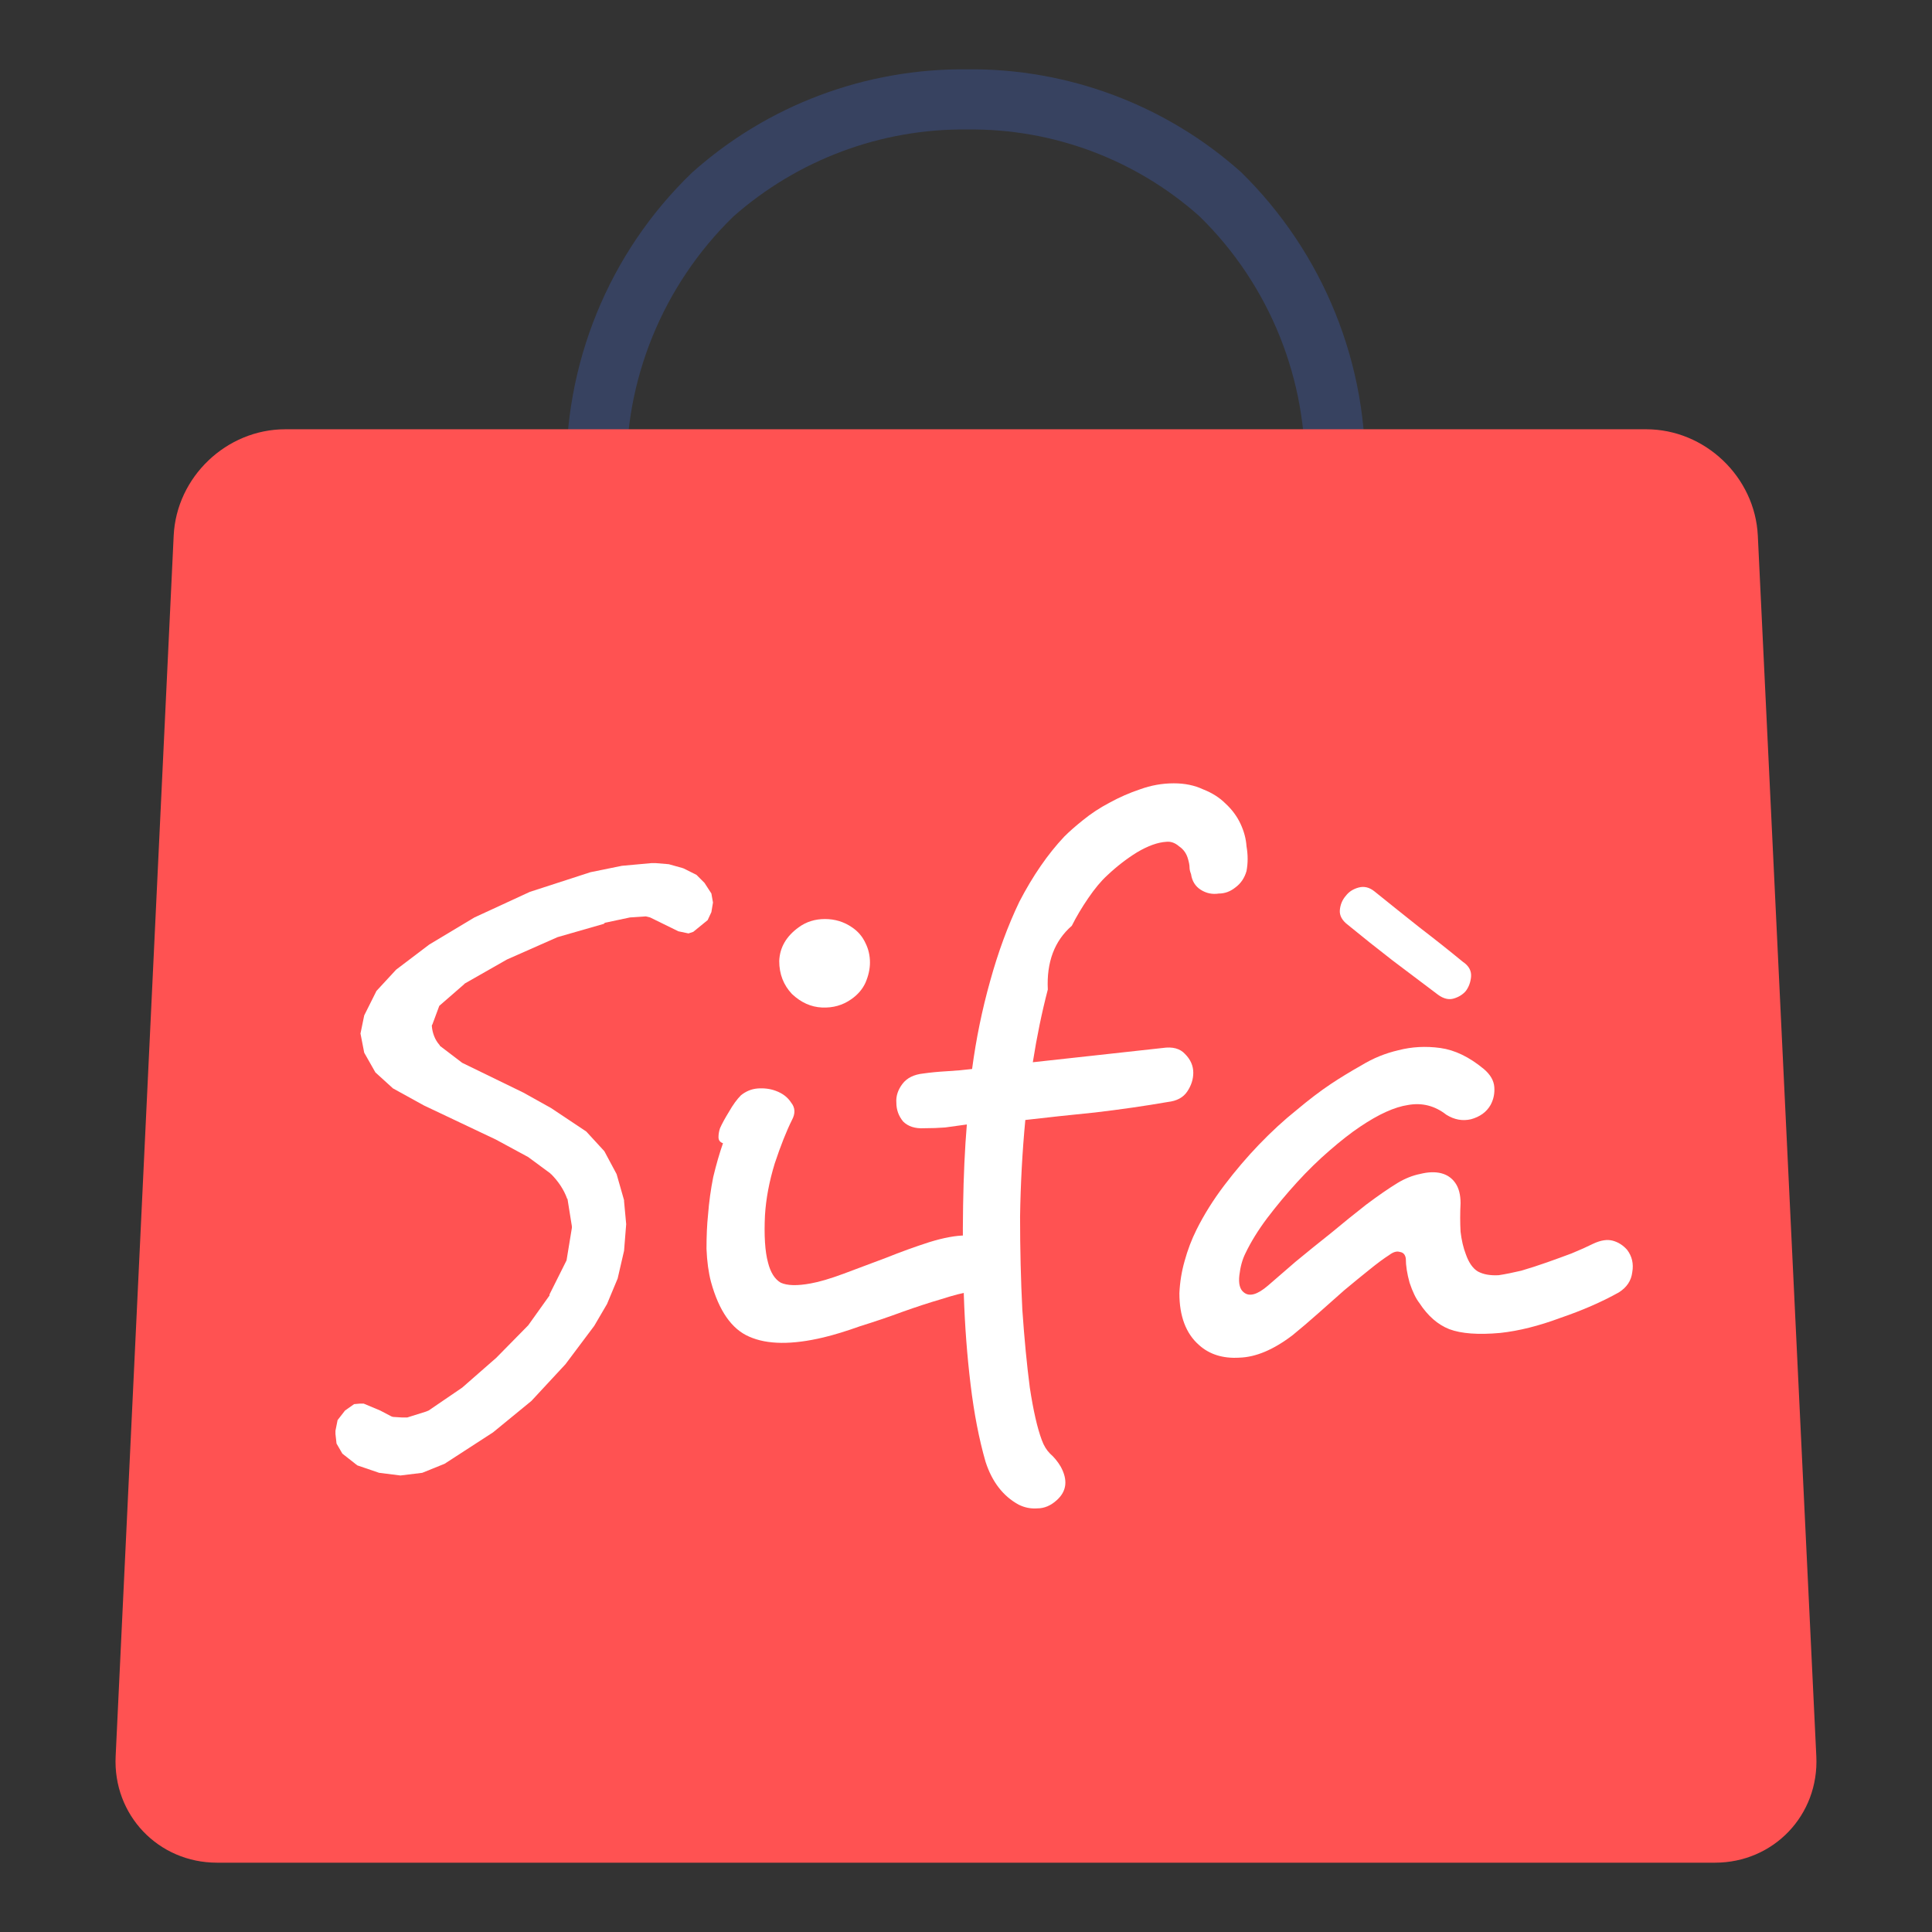 <?xml version="1.0" standalone="no"?><!-- Generator: Gravit.io --><svg xmlns="http://www.w3.org/2000/svg" xmlns:xlink="http://www.w3.org/1999/xlink" style="isolation:isolate" viewBox="0 0 512 512" width="512" height="512"><rect x="0" y="0" width="512" height="512" fill="#333333" stroke="none"/><defs><clipPath id="_clipPath_Go5hostKz0JWgzBAQ7Tm810AuhToD5cy"><rect width="512" height="512"/></clipPath></defs><g clip-path="url(#_clipPath_Go5hostKz0JWgzBAQ7Tm810AuhToD5cy)"><clipPath id="_clipPath_ERp6DAEvCTTTWdfOojWXoeyDJDQgba0i"><rect x="0" y="0" width="512" height="512" transform="matrix(1,0,0,1,0,0)" fill="rgb(255,255,255)"/></clipPath><g clip-path="url(#_clipPath_ERp6DAEvCTTTWdfOojWXoeyDJDQgba0i)"><g id="Group"><g id="Logo"><path d=" M 166.042 126.886 L 150.096 127.308 C 149.248 96.688 161.244 67.054 183.398 45.746 C 203.436 27.826 229.4 18.09 256.352 18.372 C 283.022 18.09 308.986 27.826 328.884 45.606 C 350.756 67.054 362.75 96.688 361.762 127.308 L 345.816 126.886 C 346.664 100.78 336.504 75.522 317.876 57.318 C 300.944 42.218 278.93 34.034 256.352 34.316 C 233.492 34.034 211.338 42.36 194.264 57.458 C 175.636 75.662 165.336 100.78 166.042 126.886 Z " fill="rgb(55,66,96)"/><path d=" M 465.842 141.952 L 481.344 465.444 C 482.088 481.002 470.048 493.632 454.472 493.632 L 57.526 493.632 C 41.95 493.632 29.906 481 30.646 465.444 L 46.026 141.952 C 46.766 126.394 60.014 113.762 75.588 113.762 L 436.268 113.762 C 451.844 113.762 465.096 126.394 465.842 141.952 Z " fill="rgb(255,82,82)"/><path d=" M 165.382 331.47 L 165.382 331.47 L 165.382 331.47 Z  M 165.382 331.47 L 165.382 331.328 L 165.382 331.47 Z  M 165.382 331.47 L 163.688 338.808 L 160.866 345.58 L 157.48 351.366 L 149.86 361.526 L 140.828 371.262 L 130.668 379.588 L 117.828 387.914 L 111.902 390.312 L 106.116 391.018 L 100.472 390.312 L 94.686 388.338 L 90.734 385.232 L 89.182 382.552 L 88.9 380.012 L 88.9 379.166 L 89.464 376.342 L 91.44 373.802 L 93.838 372.11 L 95.392 371.968 L 96.378 371.968 L 100.754 373.802 L 103.716 375.356 L 104.14 375.496 L 106.398 375.638 L 107.386 375.638 L 107.95 375.638 L 112.888 374.086 L 113.594 373.802 L 122.484 367.736 L 131.516 359.832 L 139.982 351.226 L 145.626 343.322 L 145.626 343.04 L 150.142 334.01 L 151.554 325.402 L 151.554 324.978 L 150.424 317.924 C 150.424 317.782 150.424 317.782 150.284 317.64 C 149.436 315.242 147.884 312.984 146.05 311.15 C 145.908 311.15 145.908 311.15 145.908 311.008 L 139.982 306.634 L 131.374 301.978 L 112.324 292.946 L 104.14 288.43 L 99.484 284.198 L 96.52 278.976 L 95.532 273.896 L 96.52 269.098 L 99.766 262.608 L 104.986 256.964 L 113.736 250.33 L 125.73 243.134 L 140.406 236.36 L 156.492 231.14 L 164.818 229.446 L 172.578 228.74 L 173.848 228.74 L 177.236 229.024 L 180.764 230.01 L 181.186 230.152 L 184.574 231.846 L 186.69 233.962 L 188.524 236.784 L 188.948 239.184 L 188.524 241.724 L 187.536 243.84 L 183.726 246.944 L 182.456 247.368 L 179.776 246.804 L 172.296 243.134 L 171.168 242.852 L 166.934 243.134 L 160.302 244.546 L 160.02 244.828 L 147.744 248.356 L 134.338 254.282 L 123.19 260.632 L 122.908 260.914 L 116.416 266.558 L 114.582 271.498 C 114.44 271.638 114.44 271.78 114.44 271.92 C 114.582 273.756 115.288 275.59 116.416 276.86 C 116.558 277 116.558 277 116.558 277.142 L 122.484 281.658 L 138.712 289.56 L 146.05 293.652 L 155.364 299.86 L 160.16 305.082 L 163.406 311.15 L 165.382 318.064 L 165.382 318.346 L 165.946 324.414 L 165.382 331.47 Z " fill-rule="evenodd" fill="rgb(255,255,255)"/><path d=" M 264.326 334.758 Q 264.526 337.142 262.736 339.528 Q 261.148 341.91 257.174 342.308 Q 254.392 342.706 249.424 344.296 Q 244.656 345.686 239.092 347.674 Q 233.726 349.66 227.964 351.448 Q 222.4 353.436 218.226 354.43 Q 205.708 357.41 198.556 354.23 Q 191.6 351.25 188.422 339.726 Q 187.43 335.95 187.23 330.982 Q 187.23 325.816 187.628 322.042 Q 188.024 316.874 189.018 311.908 Q 190.21 306.938 191.6 302.966 Q 190.41 302.568 190.41 301.376 Q 190.41 300.184 190.808 298.992 Q 191.6 297.204 193.19 294.62 Q 194.78 291.838 196.37 290.25 Q 198.356 288.66 200.742 288.46 Q 203.326 288.262 205.51 289.056 Q 208.292 290.05 209.684 292.236 Q 211.272 294.222 209.882 296.806 Q 207.696 301.178 205.312 308.33 Q 203.126 315.484 202.728 322.042 Q 202.53 326.014 202.728 329.194 Q 202.928 332.372 203.524 334.56 Q 204.516 338.534 206.902 339.924 Q 209.484 341.118 214.85 340.122 Q 218.226 339.528 223.592 337.54 Q 228.958 335.552 234.72 333.368 Q 240.68 330.982 246.244 329.194 Q 252.006 327.406 255.98 327.406 Q 259.954 327.206 261.942 329.592 Q 264.128 331.976 264.326 334.758 L 264.326 334.758 L 264.326 334.758 Z  M 225.778 245.74 Q 228.162 247.33 229.354 249.912 Q 230.548 252.296 230.548 255.08 Q 230.548 257.662 229.354 260.442 Q 228.162 263.026 225.58 264.816 Q 222.202 267.2 217.83 267 Q 213.458 266.802 209.882 263.424 Q 206.504 259.848 206.504 254.682 Q 206.704 249.316 211.67 245.74 Q 214.65 243.554 218.624 243.554 Q 222.6 243.554 225.778 245.74 L 225.778 245.74 L 225.778 245.74 Z " fill="rgb(255,255,255)"/><path d=" M 330.34 230.836 Q 329.544 233.62 327.358 235.208 Q 325.37 236.798 322.986 236.798 Q 320.404 237.194 318.218 235.804 Q 316.032 234.414 315.636 231.632 Q 315.238 230.638 315.238 229.844 Q 315.238 229.048 314.84 227.658 Q 314.244 225.472 312.456 224.278 Q 310.866 222.89 309.078 223.088 Q 305.7 223.286 301.328 225.87 Q 297.156 228.454 293.382 232.028 Q 290.994 234.214 288.412 237.99 Q 285.83 241.766 284.04 245.342 C 279.434 249.346 277.328 254.99 277.682 262.232 Q 275.298 271.372 273.708 281.506 Q 281.06 280.712 290.002 279.718 Q 299.142 278.724 308.084 277.73 Q 312.058 277.134 314.046 279.32 Q 316.232 281.506 316.232 284.288 Q 316.232 286.872 314.64 289.254 Q 313.052 291.64 309.474 292.038 Q 300.334 293.626 290.202 294.818 Q 280.266 295.812 271.722 296.806 Q 270.53 309.326 270.33 322.438 Q 270.33 335.354 270.928 347.078 Q 271.722 358.602 272.914 367.742 Q 274.306 376.882 276.094 381.652 Q 276.888 383.838 278.278 385.228 Q 279.868 386.618 281.06 388.606 Q 284.04 393.972 280.068 397.548 Q 277.682 399.734 274.902 399.734 Q 272.318 399.932 269.934 398.74 Q 263.774 395.362 261.19 387.414 Q 258.608 378.472 257.218 366.948 Q 255.826 355.424 255.428 343.302 Q 255.032 331.182 255.23 319.458 Q 255.428 307.536 256.222 297.998 Q 253.242 298.396 250.46 298.792 Q 247.876 298.992 244.896 298.992 Q 241.32 299.19 239.334 297.204 Q 237.544 295.018 237.544 292.236 Q 237.346 289.652 239.136 287.268 Q 240.922 284.884 244.698 284.486 Q 247.48 284.088 250.858 283.892 Q 254.434 283.692 257.614 283.294 Q 259.202 271.372 262.382 260.046 Q 265.56 248.522 270.132 238.984 Q 275.496 228.65 282.054 221.696 Q 284.04 219.71 287.022 217.326 Q 290.202 214.742 293.976 212.754 Q 297.95 210.57 302.122 209.178 Q 306.494 207.588 311.066 207.588 Q 315.436 207.588 318.814 209.178 Q 322.39 210.57 324.776 212.954 Q 327.358 215.338 328.75 218.318 Q 330.14 221.298 330.34 224.278 Q 330.934 227.658 330.34 230.836 L 330.34 230.836 L 330.34 230.836 Z " fill="rgb(255,255,255)"/><path d=" M 388.454 262.628 Q 387.262 264.02 385.276 264.616 Q 383.288 265.212 381.102 263.622 Q 375.342 259.25 368.982 254.482 Q 362.822 249.712 357.258 245.144 Q 354.874 243.354 355.074 241.17 Q 355.27 238.984 356.662 237.394 Q 357.854 235.804 360.04 235.208 Q 362.224 234.612 364.214 236.202 Q 370.372 241.17 376.134 245.74 Q 382.096 250.31 387.66 254.88 Q 390.044 256.47 389.846 258.854 Q 389.646 261.04 388.454 262.628 Z  M 431.176 331.182 Q 433.162 333.764 432.568 337.142 Q 432.17 340.52 428.99 342.508 Q 422.234 346.282 413.492 349.264 Q 404.946 352.444 397.596 353.238 Q 388.852 354.032 384.082 352.244 Q 379.512 350.456 376.134 345.288 Q 374.744 343.5 373.552 339.924 Q 372.558 336.348 372.558 333.566 Q 372.36 331.976 370.97 331.778 Q 369.776 331.38 368.186 332.572 Q 366 333.964 362.822 336.546 Q 359.842 338.93 356.264 341.91 Q 352.886 344.892 349.31 348.072 Q 345.734 351.25 342.554 353.834 Q 335.004 359.596 328.446 359.794 Q 321.89 360.192 317.716 356.416 Q 312.55 351.846 312.55 342.706 Q 312.748 338.334 313.94 334.162 Q 315.134 329.79 317.12 325.816 Q 320.102 319.854 324.472 314.094 Q 328.844 308.33 333.612 303.364 Q 338.58 298.198 343.548 294.222 Q 348.516 290.05 352.688 287.268 Q 356.264 284.884 360.834 282.3 Q 365.406 279.518 370.572 278.326 Q 375.936 276.936 381.7 277.73 Q 387.462 278.524 393.224 283.294 Q 395.806 285.48 396.006 288.062 Q 396.204 290.646 395.012 292.832 Q 393.422 295.614 389.846 296.608 Q 386.468 297.402 383.288 295.414 Q 378.718 291.838 373.154 292.832 Q 367.79 293.626 360.436 298.594 Q 356.862 300.978 352.29 304.952 Q 347.918 308.728 343.746 313.298 Q 339.574 317.868 335.798 322.836 Q 332.222 327.604 330.036 332.176 Q 328.844 334.56 328.446 337.938 Q 328.05 341.314 329.64 342.508 Q 331.824 344.296 335.998 340.72 Q 338.978 338.136 343.348 334.362 Q 347.918 330.584 352.688 326.81 Q 357.456 322.836 362.028 319.26 Q 366.796 315.684 370.372 313.496 Q 373.352 311.708 376.334 311.114 Q 379.512 310.318 381.898 310.914 Q 384.282 311.51 385.672 313.496 Q 387.064 315.484 387.064 318.862 Q 386.866 322.836 387.064 326.412 Q 387.462 329.79 388.454 332.372 Q 389.646 335.75 391.634 336.944 Q 393.82 338.136 397.198 337.938 Q 399.78 337.54 403.158 336.744 Q 406.536 335.75 409.914 334.56 Q 413.292 333.368 416.472 332.176 Q 419.85 330.784 422.234 329.592 Q 425.214 328.202 427.4 328.798 Q 429.586 329.392 431.176 331.182 L 431.176 331.182 L 431.176 331.182 Z " fill="rgb(255,255,255)"/></g></g></g></g></svg>